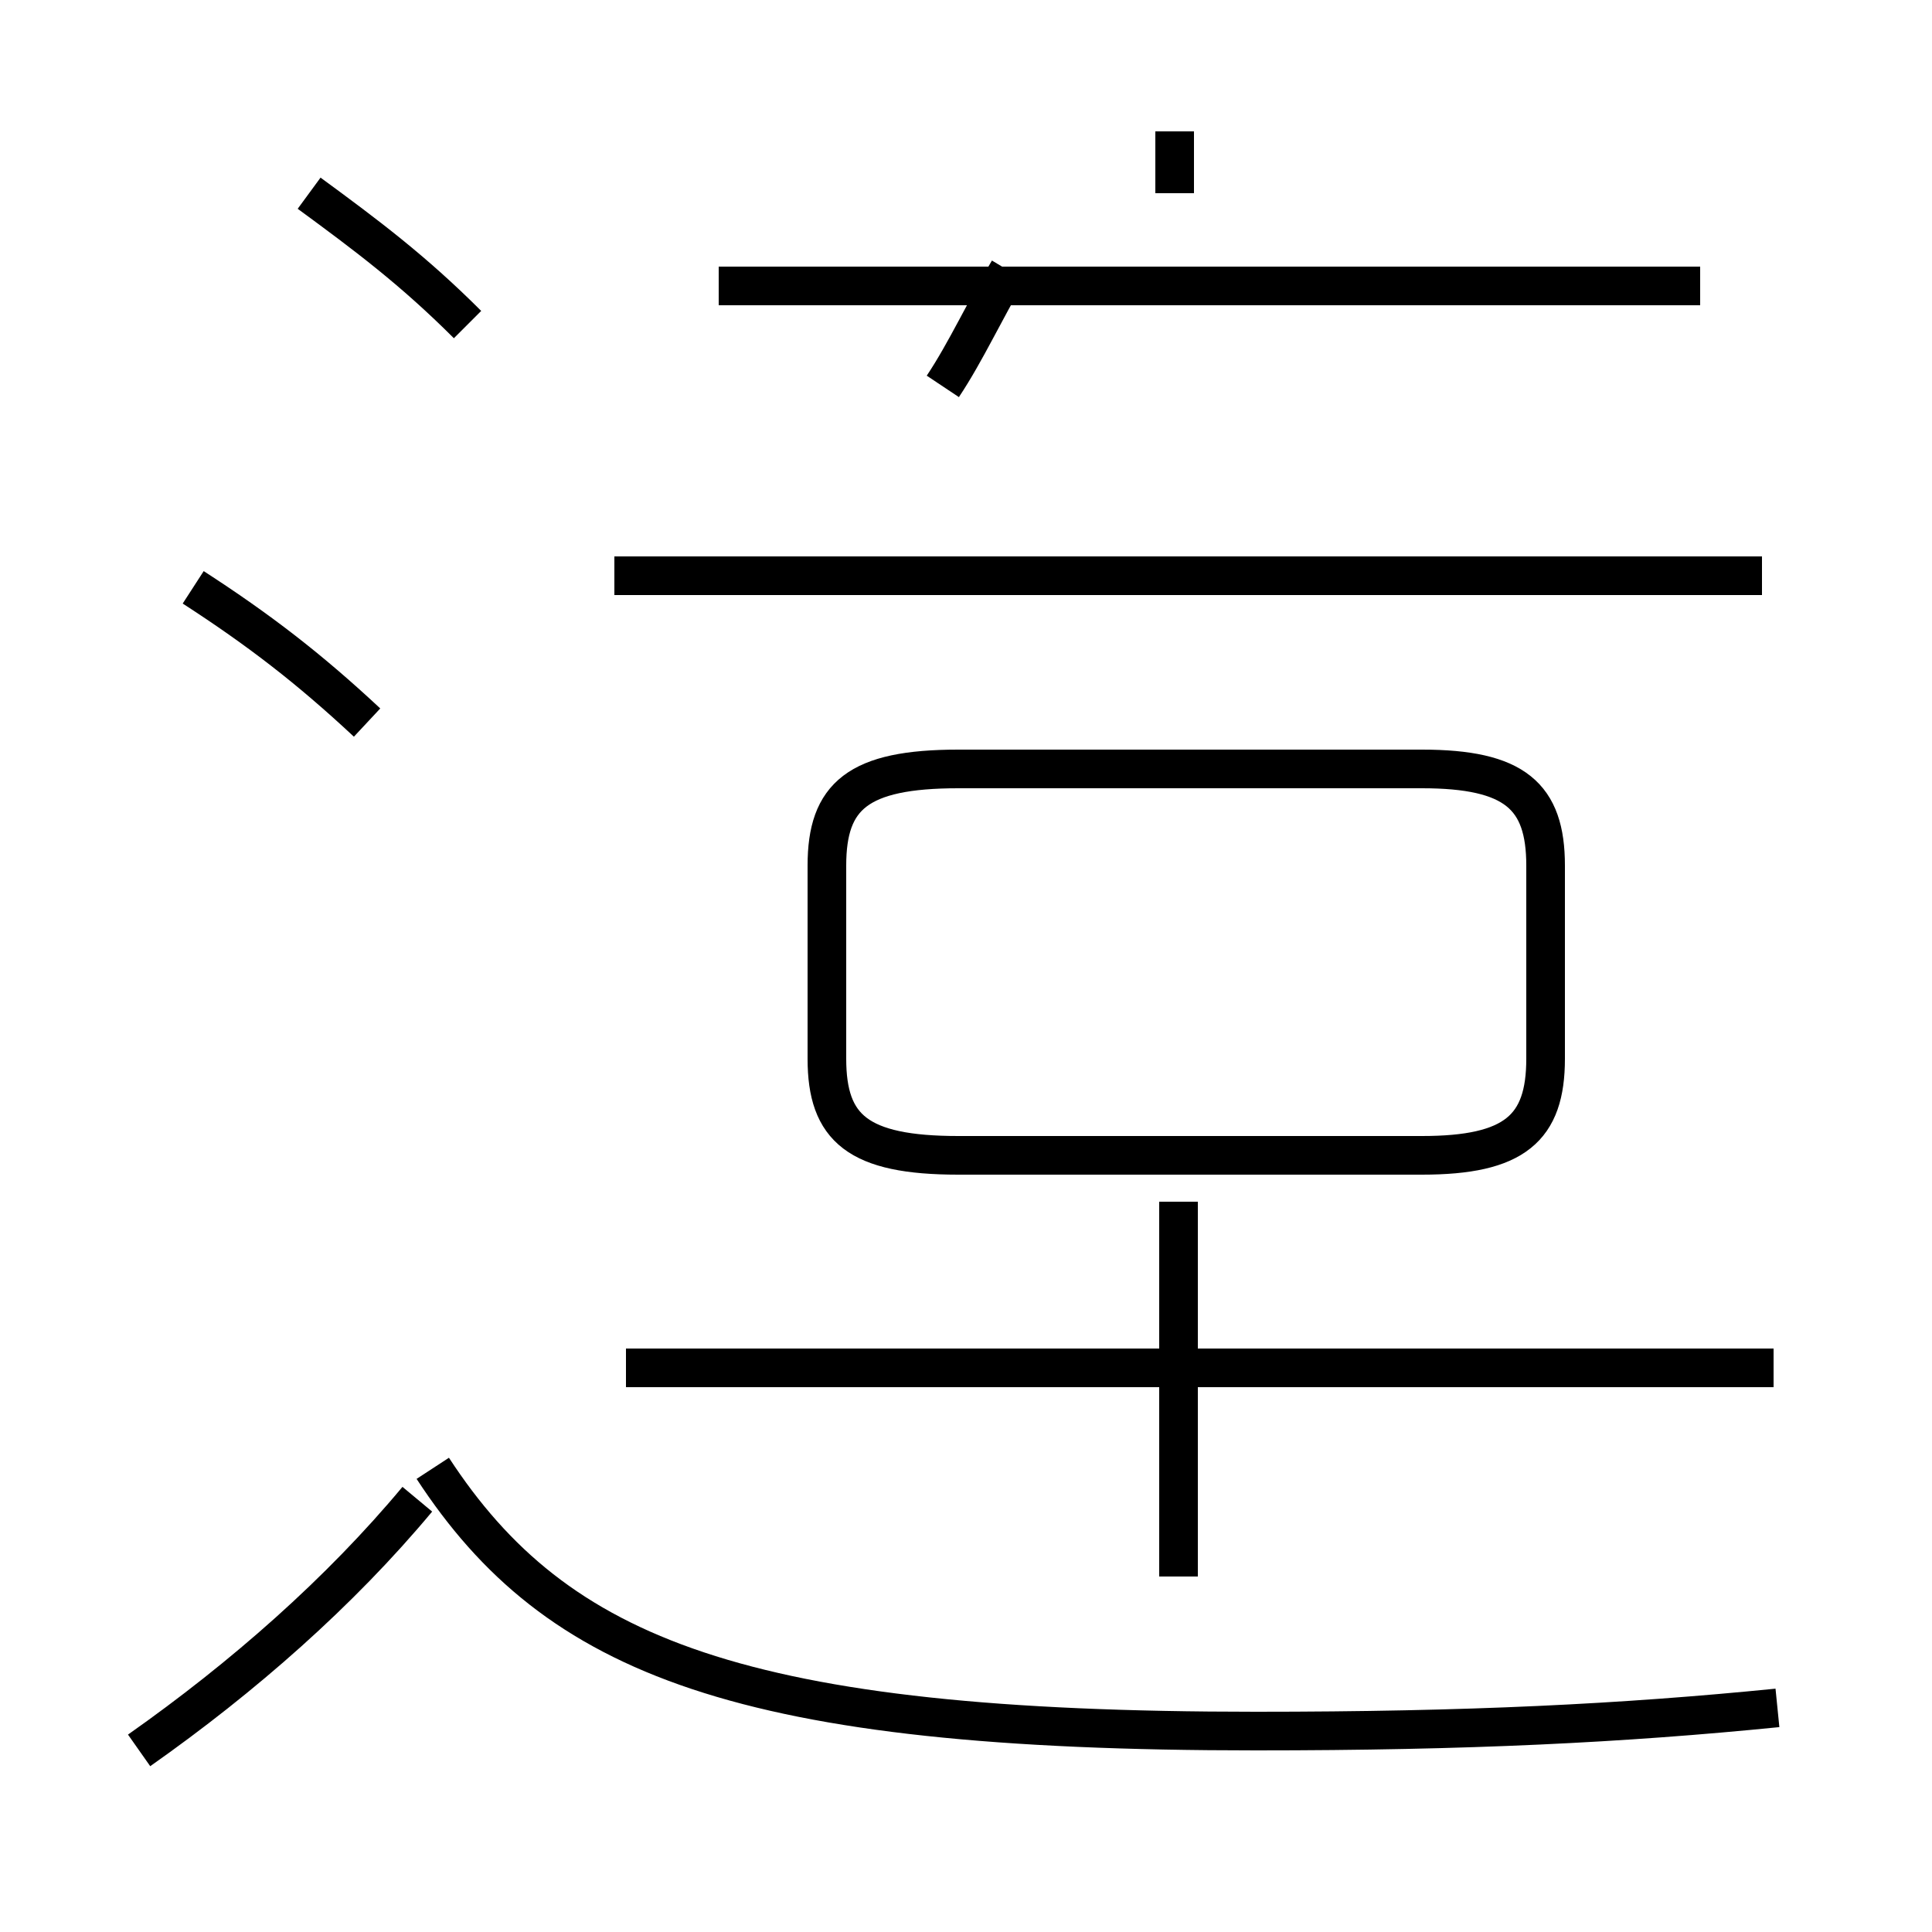 <?xml version='1.0' encoding='utf8'?>
<svg viewBox="0.0 -44.0 50.0 50.0" version="1.1" xmlns="http://www.w3.org/2000/svg">
<rect x="0.0" y="-44.0" width="50.0" height="50.0" fill="#808080" stroke="none"/>
<rect x="-1000" y="-1000" width="2000" height="2000" stroke="white" fill="white"/>
<g style="fill:none; stroke:#000000;  stroke-width:1">
<path d="M 24.8 14.1 L 36.8 14.1 C 39.2 14.1 40.0 14.8 40.0 16.6 L 40.0 21.6 C 40.0 23.4 39.2 24.1 36.8 24.1 L 24.8 24.1 C 22.2 24.1 21.4 23.4 21.4 21.6 L 21.4 16.6 C 21.4 14.8 22.2 14.1 24.8 14.1 Z M 45.9 8.6 L 16.2 8.6 M 30.5 3.2 L 30.5 12.9 M 45.6 29.1 L 15.9 29.1 M 44.0 36.6 L 18.6 36.6 M 24.4 34.0 C 25.0 34.9 25.5 36.0 26.1 37.0 M 30.4 39.0 L 30.4 40.6 M 46.0 -0.2 C 42.0 -0.6 38.0 -0.8 32.5 -0.8 C 19.2 -0.8 14.4 1.1 11.2 6.0 M 3.6 -1.3 C 6.3 0.6 8.8 2.8 10.8 5.2 M 12.1 35.6 C 10.7 37.0 9.5 37.9 8.0 39.0 M 9.5 25.3 C 8.0 26.7 6.7 27.7 5.0 28.8" transform="scale(1, -1)" />
</g>
</svg>